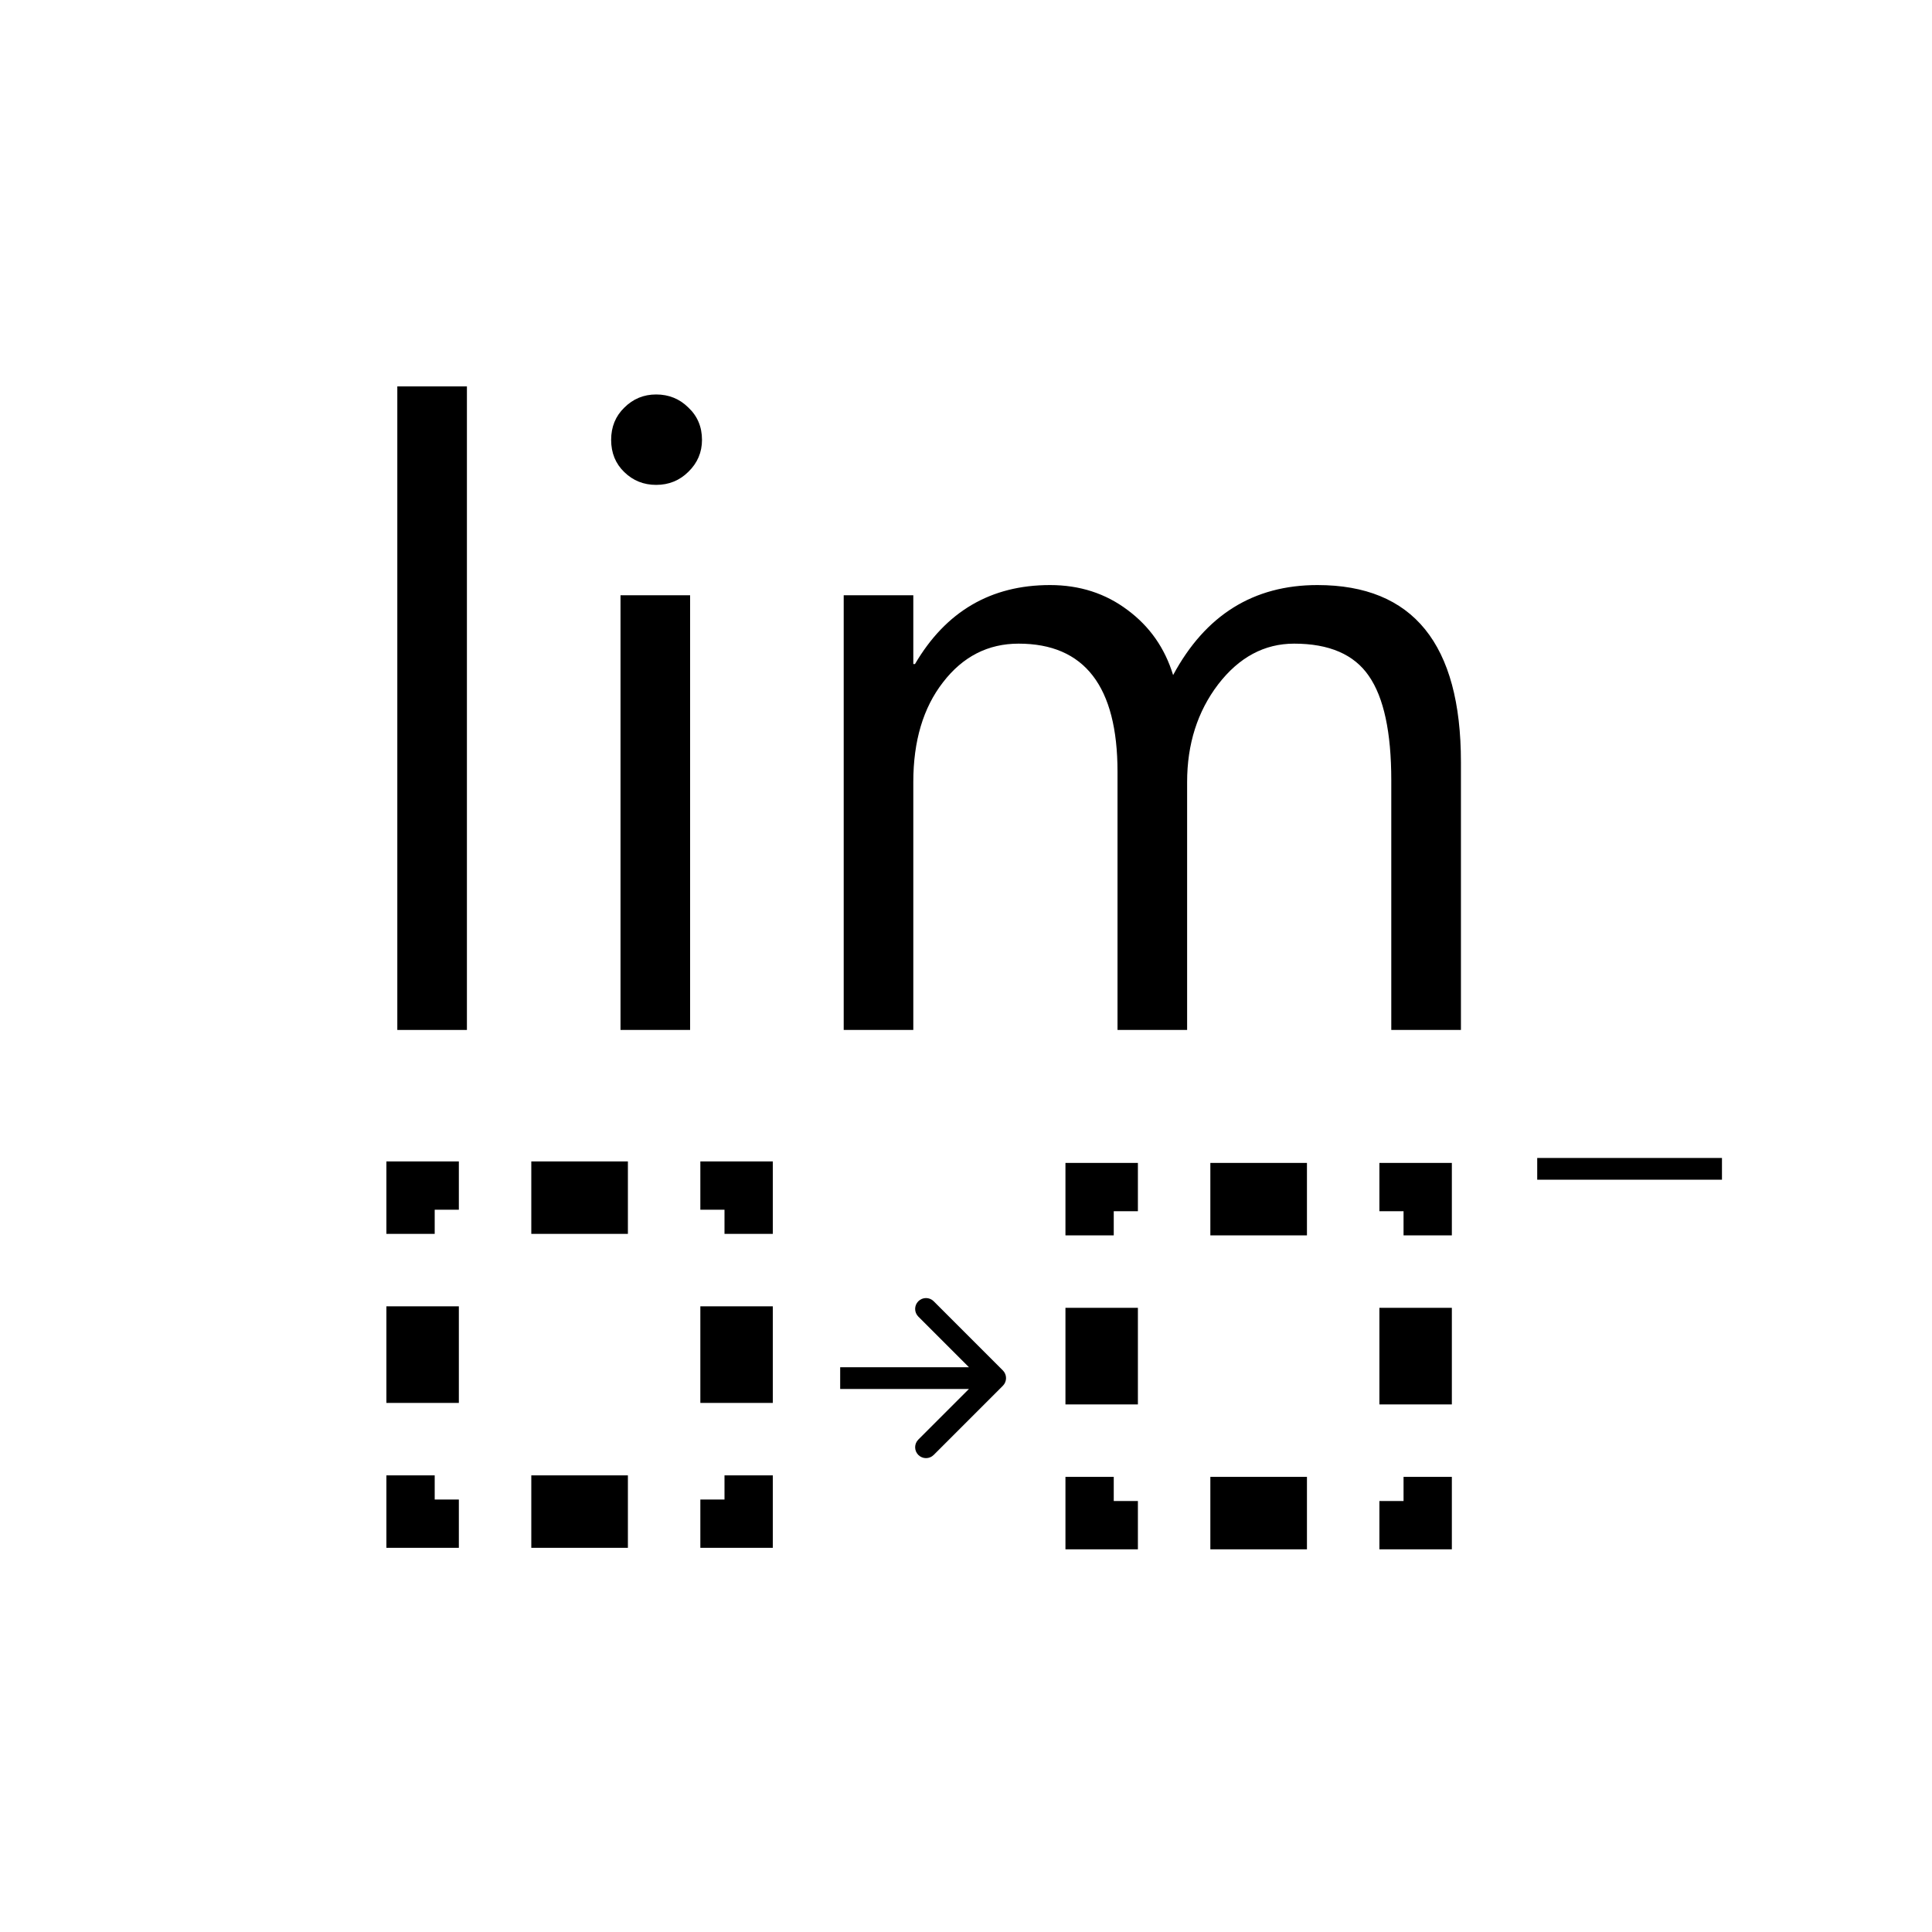 <svg width="40" height="40" viewBox="0 0 40 40" fill="none" xmlns="http://www.w3.org/2000/svg">
<path d="M9.667 21.324H8.226V8H9.667V21.324Z" fill="black"/>
<path d="M13.585 10.039C13.327 10.039 13.107 9.951 12.926 9.775C12.744 9.6 12.653 9.377 12.653 9.107C12.653 8.838 12.744 8.615 12.926 8.439C13.107 8.258 13.327 8.167 13.585 8.167C13.848 8.167 14.071 8.258 14.253 8.439C14.44 8.615 14.534 8.838 14.534 9.107C14.534 9.365 14.44 9.585 14.253 9.767C14.071 9.948 13.848 10.039 13.585 10.039ZM14.288 21.324H12.847V12.324H14.288V21.324Z" fill="black"/>
<path d="M30.247 21.324H28.805V16.156C28.805 15.16 28.65 14.44 28.34 13.994C28.035 13.549 27.519 13.326 26.793 13.326C26.178 13.326 25.653 13.607 25.22 14.17C24.792 14.732 24.578 15.406 24.578 16.191V21.324H23.137V15.98C23.137 14.211 22.454 13.326 21.089 13.326C20.456 13.326 19.934 13.593 19.524 14.126C19.114 14.653 18.909 15.342 18.909 16.191V21.324H17.468V12.324H18.909V13.748H18.944C19.583 12.658 20.515 12.113 21.739 12.113C22.354 12.113 22.89 12.286 23.348 12.632C23.805 12.972 24.118 13.42 24.288 13.977C24.956 12.734 25.952 12.113 27.276 12.113C29.257 12.113 30.247 13.335 30.247 15.778V21.324Z" fill="black"/>
<path d="M35.539 24.087H31.939V24.2V24.312H35.539V24.2V24.087Z" fill="black" stroke="black" stroke-width="0.225"/>
<path fill-rule="evenodd" clip-rule="evenodd" d="M8 24.046H9.5V25.046H9V25.546H8V24.046ZM8 30.546V32.046H9.5V31.046H9V30.546H8ZM14.5 32.046H16V30.546H15V31.046H14.5V32.046ZM16 25.546V24.046H14.5V25.046H15V25.546H16ZM11 24.046V25.546H13V24.046H11ZM16 27.046H14.5V29.046H16V27.046ZM13 32.046V30.546H11V32.046H13ZM8 29.046H9.5V27.046H8V29.046Z" fill="black"/>
<path fill-rule="evenodd" clip-rule="evenodd" d="M22.059 24.077H23.559V25.077H23.059V25.577H22.059V24.077ZM22.059 30.577V32.077H23.559V31.077H23.059V30.577H22.059ZM28.559 32.077H30.059V30.577H29.059V31.077H28.559V32.077ZM30.059 25.577V24.077H28.559V25.077H29.059V25.577H30.059ZM25.059 24.077V25.577H27.059V24.077H25.059ZM30.059 27.077H28.559V29.077H30.059V27.077ZM27.059 32.077V30.577H25.059V32.077H27.059ZM22.059 29.077H23.559V27.077H22.059V29.077Z" fill="black"/>
<path fill-rule="evenodd" clip-rule="evenodd" d="M19.331 26.941L20.763 28.373C20.851 28.461 20.851 28.603 20.763 28.691L19.331 30.123C19.243 30.211 19.101 30.211 19.013 30.123C18.925 30.035 18.925 29.893 19.013 29.805L20.061 28.757H17.395V28.307H20.061L19.013 27.259C18.925 27.171 18.925 27.029 19.013 26.941C19.101 26.853 19.243 26.853 19.331 26.941Z" fill="black"/>
</svg>
